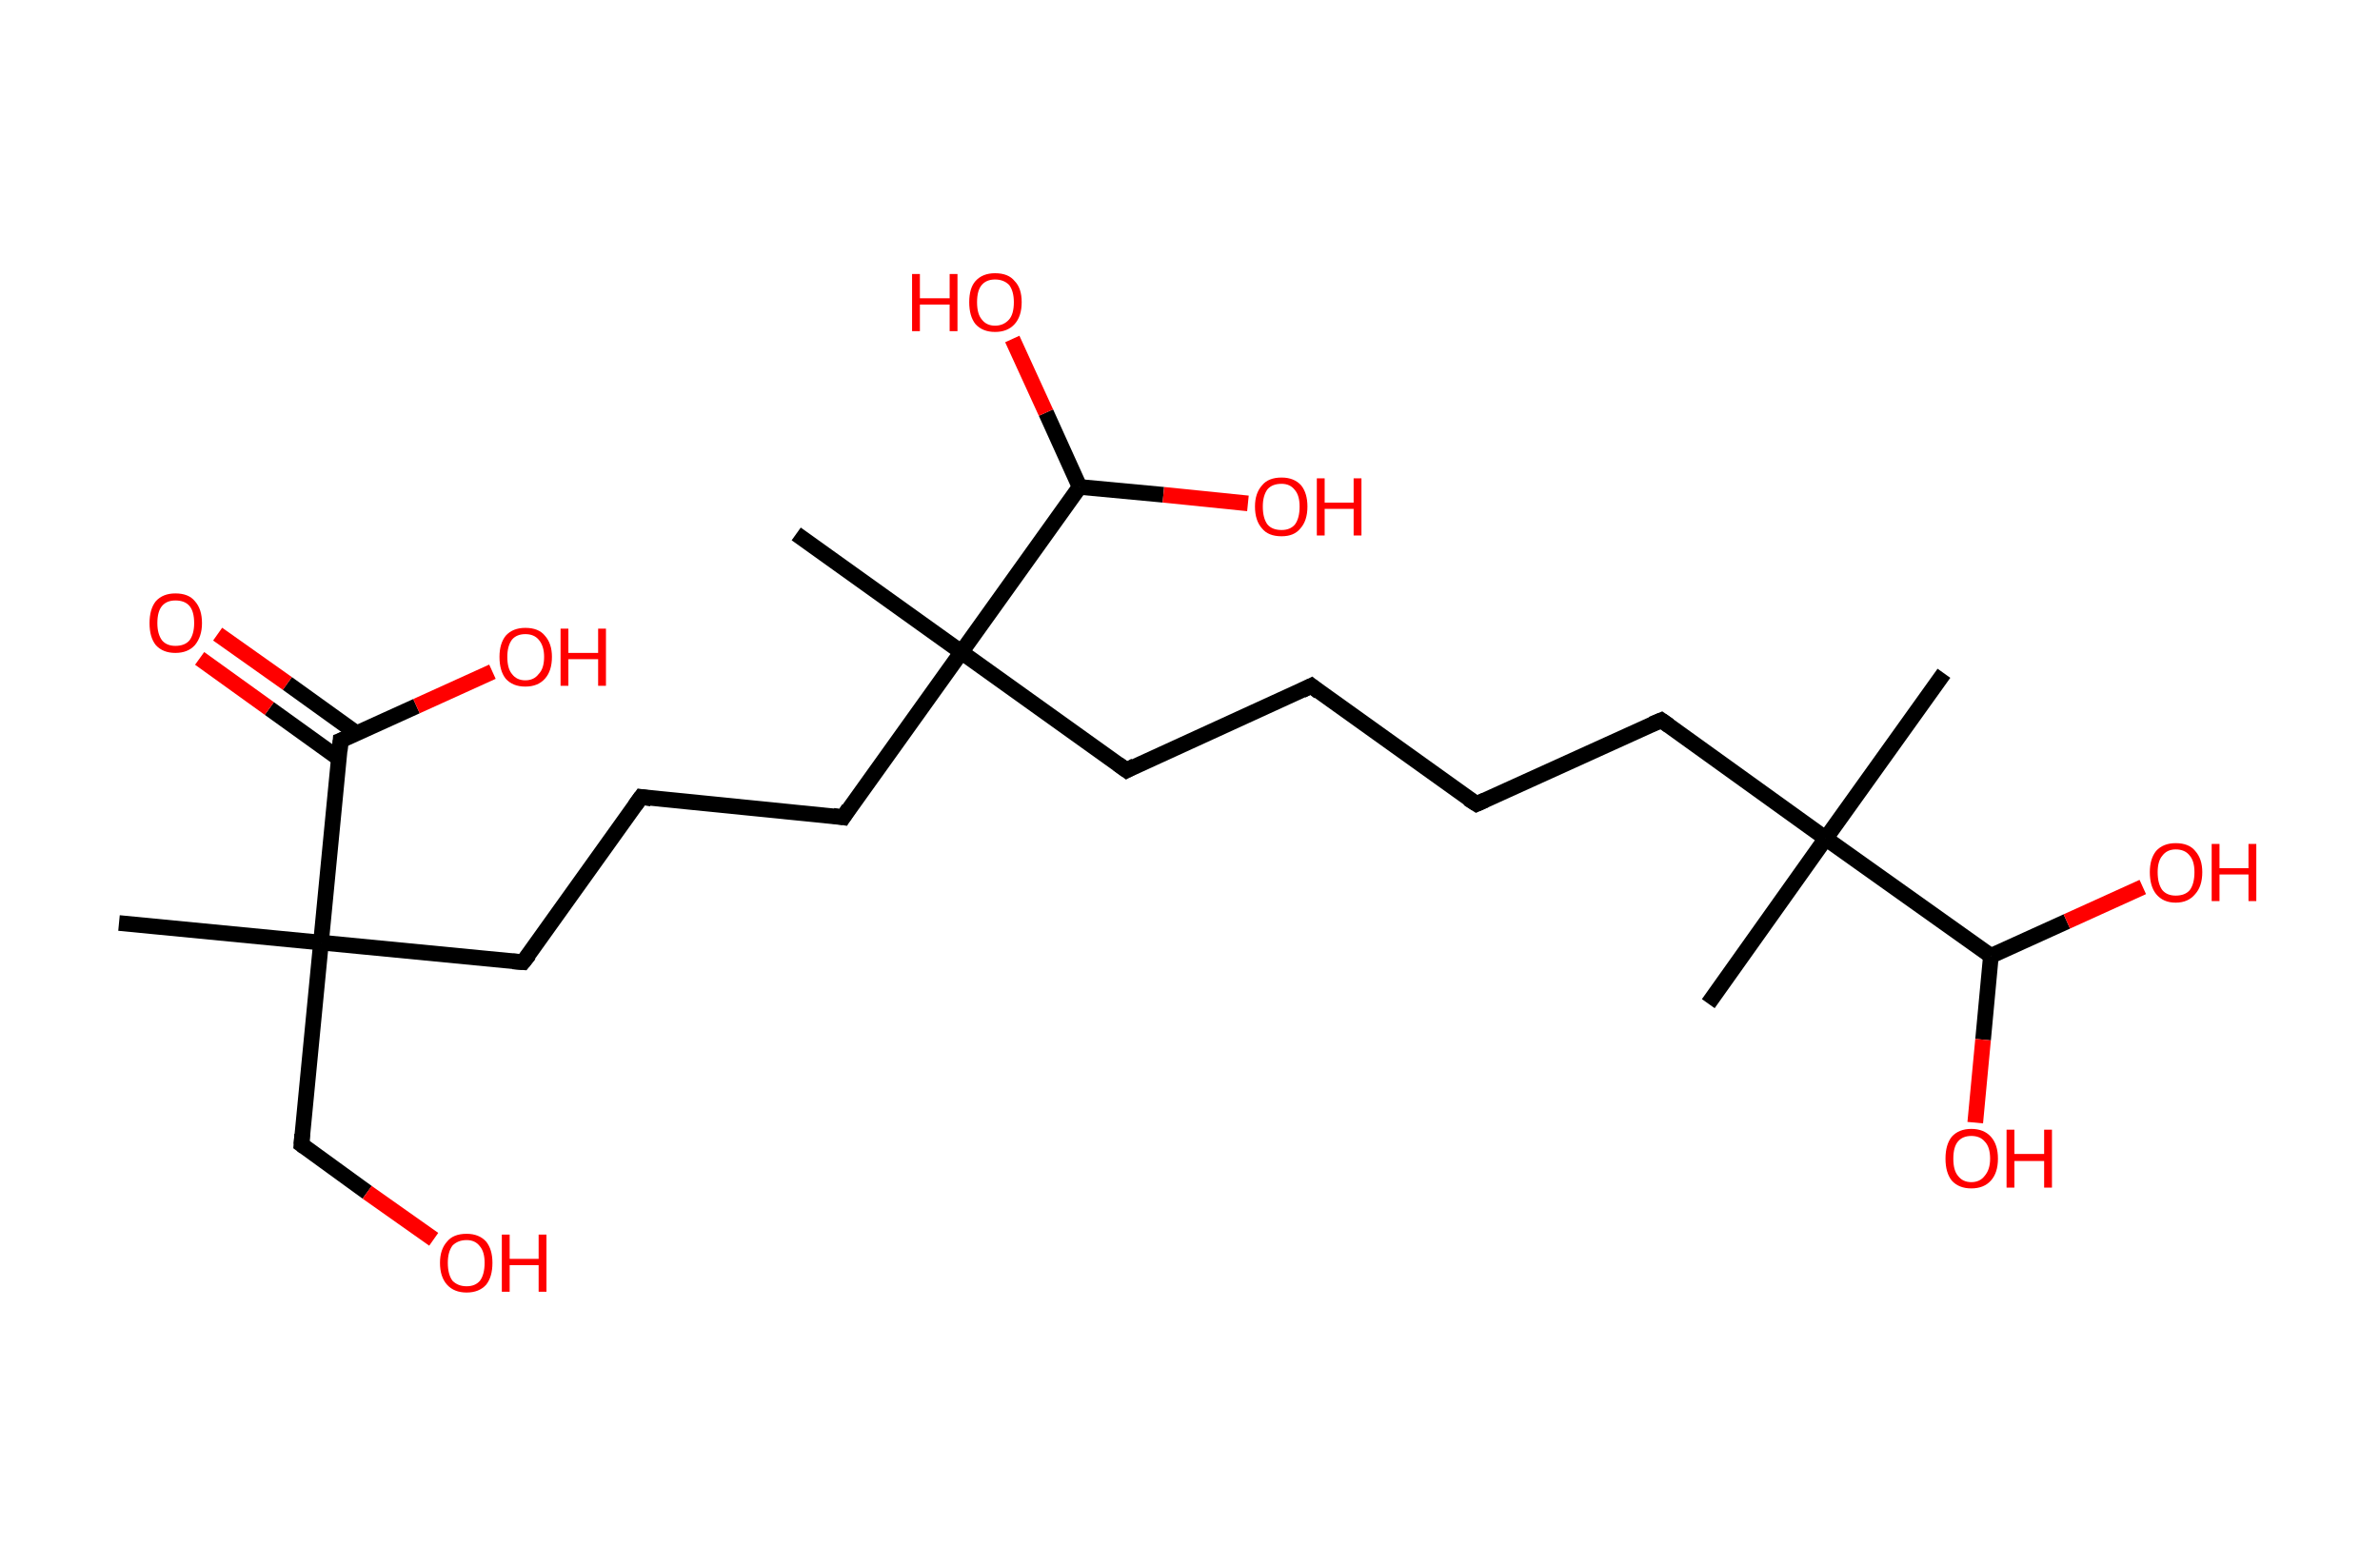 <?xml version='1.0' encoding='ASCII' standalone='yes'?>
<svg xmlns="http://www.w3.org/2000/svg" xmlns:rdkit="http://www.rdkit.org/xml" xmlns:xlink="http://www.w3.org/1999/xlink" version="1.1" baseProfile="full" xml:space="preserve" width="304px" height="200px" viewBox="0 0 304 200">
<!-- END OF HEADER -->
<rect style="opacity:1.0;fill:#FFFFFF;stroke:none" width="304.0" height="200.0" x="0.0" y="0.0"> </rect>
<path class="bond-0 atom-0 atom-1" d="M 15.2,117.9 L 41.0,120.4" style="fill:none;fill-rule:evenodd;stroke:#000000;stroke-width:2.0px;stroke-linecap:butt;stroke-linejoin:miter;stroke-opacity:1"/>
<path class="bond-1 atom-1 atom-2" d="M 41.0,120.4 L 38.5,146.2" style="fill:none;fill-rule:evenodd;stroke:#000000;stroke-width:2.0px;stroke-linecap:butt;stroke-linejoin:miter;stroke-opacity:1"/>
<path class="bond-2 atom-2 atom-3" d="M 38.5,146.2 L 46.9,152.3" style="fill:none;fill-rule:evenodd;stroke:#000000;stroke-width:2.0px;stroke-linecap:butt;stroke-linejoin:miter;stroke-opacity:1"/>
<path class="bond-2 atom-2 atom-3" d="M 46.9,152.3 L 55.4,158.3" style="fill:none;fill-rule:evenodd;stroke:#FF0000;stroke-width:2.0px;stroke-linecap:butt;stroke-linejoin:miter;stroke-opacity:1"/>
<path class="bond-3 atom-1 atom-4" d="M 41.0,120.4 L 66.8,122.9" style="fill:none;fill-rule:evenodd;stroke:#000000;stroke-width:2.0px;stroke-linecap:butt;stroke-linejoin:miter;stroke-opacity:1"/>
<path class="bond-4 atom-4 atom-5" d="M 66.8,122.9 L 81.9,101.8" style="fill:none;fill-rule:evenodd;stroke:#000000;stroke-width:2.0px;stroke-linecap:butt;stroke-linejoin:miter;stroke-opacity:1"/>
<path class="bond-5 atom-5 atom-6" d="M 81.9,101.8 L 107.7,104.4" style="fill:none;fill-rule:evenodd;stroke:#000000;stroke-width:2.0px;stroke-linecap:butt;stroke-linejoin:miter;stroke-opacity:1"/>
<path class="bond-6 atom-6 atom-7" d="M 107.7,104.4 L 122.8,83.3" style="fill:none;fill-rule:evenodd;stroke:#000000;stroke-width:2.0px;stroke-linecap:butt;stroke-linejoin:miter;stroke-opacity:1"/>
<path class="bond-7 atom-7 atom-8" d="M 122.8,83.3 L 101.7,68.2" style="fill:none;fill-rule:evenodd;stroke:#000000;stroke-width:2.0px;stroke-linecap:butt;stroke-linejoin:miter;stroke-opacity:1"/>
<path class="bond-8 atom-7 atom-9" d="M 122.8,83.3 L 143.9,98.4" style="fill:none;fill-rule:evenodd;stroke:#000000;stroke-width:2.0px;stroke-linecap:butt;stroke-linejoin:miter;stroke-opacity:1"/>
<path class="bond-9 atom-9 atom-10" d="M 143.9,98.4 L 167.5,87.6" style="fill:none;fill-rule:evenodd;stroke:#000000;stroke-width:2.0px;stroke-linecap:butt;stroke-linejoin:miter;stroke-opacity:1"/>
<path class="bond-10 atom-10 atom-11" d="M 167.5,87.6 L 188.6,102.7" style="fill:none;fill-rule:evenodd;stroke:#000000;stroke-width:2.0px;stroke-linecap:butt;stroke-linejoin:miter;stroke-opacity:1"/>
<path class="bond-11 atom-11 atom-12" d="M 188.6,102.7 L 212.2,92.0" style="fill:none;fill-rule:evenodd;stroke:#000000;stroke-width:2.0px;stroke-linecap:butt;stroke-linejoin:miter;stroke-opacity:1"/>
<path class="bond-12 atom-12 atom-13" d="M 212.2,92.0 L 233.2,107.1" style="fill:none;fill-rule:evenodd;stroke:#000000;stroke-width:2.0px;stroke-linecap:butt;stroke-linejoin:miter;stroke-opacity:1"/>
<path class="bond-13 atom-13 atom-14" d="M 233.2,107.1 L 218.2,128.2" style="fill:none;fill-rule:evenodd;stroke:#000000;stroke-width:2.0px;stroke-linecap:butt;stroke-linejoin:miter;stroke-opacity:1"/>
<path class="bond-14 atom-13 atom-15" d="M 233.2,107.1 L 248.3,86.0" style="fill:none;fill-rule:evenodd;stroke:#000000;stroke-width:2.0px;stroke-linecap:butt;stroke-linejoin:miter;stroke-opacity:1"/>
<path class="bond-15 atom-13 atom-16" d="M 233.2,107.1 L 254.3,122.1" style="fill:none;fill-rule:evenodd;stroke:#000000;stroke-width:2.0px;stroke-linecap:butt;stroke-linejoin:miter;stroke-opacity:1"/>
<path class="bond-16 atom-16 atom-17" d="M 254.3,122.1 L 253.3,132.8" style="fill:none;fill-rule:evenodd;stroke:#000000;stroke-width:2.0px;stroke-linecap:butt;stroke-linejoin:miter;stroke-opacity:1"/>
<path class="bond-16 atom-16 atom-17" d="M 253.3,132.8 L 252.3,143.4" style="fill:none;fill-rule:evenodd;stroke:#FF0000;stroke-width:2.0px;stroke-linecap:butt;stroke-linejoin:miter;stroke-opacity:1"/>
<path class="bond-17 atom-16 atom-18" d="M 254.3,122.1 L 264.0,117.7" style="fill:none;fill-rule:evenodd;stroke:#000000;stroke-width:2.0px;stroke-linecap:butt;stroke-linejoin:miter;stroke-opacity:1"/>
<path class="bond-17 atom-16 atom-18" d="M 264.0,117.7 L 273.7,113.3" style="fill:none;fill-rule:evenodd;stroke:#FF0000;stroke-width:2.0px;stroke-linecap:butt;stroke-linejoin:miter;stroke-opacity:1"/>
<path class="bond-18 atom-7 atom-19" d="M 122.8,83.3 L 137.9,62.2" style="fill:none;fill-rule:evenodd;stroke:#000000;stroke-width:2.0px;stroke-linecap:butt;stroke-linejoin:miter;stroke-opacity:1"/>
<path class="bond-19 atom-19 atom-20" d="M 137.9,62.2 L 133.6,52.7" style="fill:none;fill-rule:evenodd;stroke:#000000;stroke-width:2.0px;stroke-linecap:butt;stroke-linejoin:miter;stroke-opacity:1"/>
<path class="bond-19 atom-19 atom-20" d="M 133.6,52.7 L 129.3,43.3" style="fill:none;fill-rule:evenodd;stroke:#FF0000;stroke-width:2.0px;stroke-linecap:butt;stroke-linejoin:miter;stroke-opacity:1"/>
<path class="bond-20 atom-19 atom-21" d="M 137.9,62.2 L 148.6,63.2" style="fill:none;fill-rule:evenodd;stroke:#000000;stroke-width:2.0px;stroke-linecap:butt;stroke-linejoin:miter;stroke-opacity:1"/>
<path class="bond-20 atom-19 atom-21" d="M 148.6,63.2 L 159.4,64.3" style="fill:none;fill-rule:evenodd;stroke:#FF0000;stroke-width:2.0px;stroke-linecap:butt;stroke-linejoin:miter;stroke-opacity:1"/>
<path class="bond-21 atom-1 atom-22" d="M 41.0,120.4 L 43.5,94.6" style="fill:none;fill-rule:evenodd;stroke:#000000;stroke-width:2.0px;stroke-linecap:butt;stroke-linejoin:miter;stroke-opacity:1"/>
<path class="bond-22 atom-22 atom-23" d="M 45.6,93.7 L 36.7,87.3" style="fill:none;fill-rule:evenodd;stroke:#000000;stroke-width:2.0px;stroke-linecap:butt;stroke-linejoin:miter;stroke-opacity:1"/>
<path class="bond-22 atom-22 atom-23" d="M 36.7,87.3 L 27.8,81.0" style="fill:none;fill-rule:evenodd;stroke:#FF0000;stroke-width:2.0px;stroke-linecap:butt;stroke-linejoin:miter;stroke-opacity:1"/>
<path class="bond-22 atom-22 atom-23" d="M 43.3,96.9 L 34.4,90.5" style="fill:none;fill-rule:evenodd;stroke:#000000;stroke-width:2.0px;stroke-linecap:butt;stroke-linejoin:miter;stroke-opacity:1"/>
<path class="bond-22 atom-22 atom-23" d="M 34.4,90.5 L 25.5,84.1" style="fill:none;fill-rule:evenodd;stroke:#FF0000;stroke-width:2.0px;stroke-linecap:butt;stroke-linejoin:miter;stroke-opacity:1"/>
<path class="bond-23 atom-22 atom-24" d="M 43.5,94.6 L 53.2,90.2" style="fill:none;fill-rule:evenodd;stroke:#000000;stroke-width:2.0px;stroke-linecap:butt;stroke-linejoin:miter;stroke-opacity:1"/>
<path class="bond-23 atom-22 atom-24" d="M 53.2,90.2 L 62.9,85.8" style="fill:none;fill-rule:evenodd;stroke:#FF0000;stroke-width:2.0px;stroke-linecap:butt;stroke-linejoin:miter;stroke-opacity:1"/>
<path d="M 38.6,144.9 L 38.5,146.2 L 38.9,146.5" style="fill:none;stroke:#000000;stroke-width:2.0px;stroke-linecap:butt;stroke-linejoin:miter;stroke-opacity:1;"/>
<path d="M 65.5,122.8 L 66.8,122.9 L 67.6,121.9" style="fill:none;stroke:#000000;stroke-width:2.0px;stroke-linecap:butt;stroke-linejoin:miter;stroke-opacity:1;"/>
<path d="M 81.1,102.9 L 81.9,101.8 L 83.2,102.0" style="fill:none;stroke:#000000;stroke-width:2.0px;stroke-linecap:butt;stroke-linejoin:miter;stroke-opacity:1;"/>
<path d="M 106.4,104.2 L 107.7,104.4 L 108.4,103.3" style="fill:none;stroke:#000000;stroke-width:2.0px;stroke-linecap:butt;stroke-linejoin:miter;stroke-opacity:1;"/>
<path d="M 142.8,97.6 L 143.9,98.4 L 145.0,97.8" style="fill:none;stroke:#000000;stroke-width:2.0px;stroke-linecap:butt;stroke-linejoin:miter;stroke-opacity:1;"/>
<path d="M 166.3,88.2 L 167.5,87.6 L 168.5,88.4" style="fill:none;stroke:#000000;stroke-width:2.0px;stroke-linecap:butt;stroke-linejoin:miter;stroke-opacity:1;"/>
<path d="M 187.5,102.0 L 188.6,102.7 L 189.7,102.2" style="fill:none;stroke:#000000;stroke-width:2.0px;stroke-linecap:butt;stroke-linejoin:miter;stroke-opacity:1;"/>
<path d="M 211.0,92.5 L 212.2,92.0 L 213.2,92.7" style="fill:none;stroke:#000000;stroke-width:2.0px;stroke-linecap:butt;stroke-linejoin:miter;stroke-opacity:1;"/>
<path d="M 43.4,95.9 L 43.5,94.6 L 44.0,94.4" style="fill:none;stroke:#000000;stroke-width:2.0px;stroke-linecap:butt;stroke-linejoin:miter;stroke-opacity:1;"/>
<path class="atom-3" d="M 56.2 161.3 Q 56.2 159.6, 57.1 158.6 Q 57.9 157.6, 59.6 157.6 Q 61.2 157.6, 62.1 158.6 Q 62.9 159.6, 62.9 161.3 Q 62.9 163.1, 62.1 164.1 Q 61.2 165.1, 59.6 165.1 Q 58.0 165.1, 57.1 164.1 Q 56.2 163.1, 56.2 161.3 M 59.6 164.3 Q 60.7 164.3, 61.3 163.6 Q 61.9 162.8, 61.9 161.3 Q 61.9 159.9, 61.3 159.2 Q 60.7 158.4, 59.6 158.4 Q 58.5 158.4, 57.8 159.1 Q 57.2 159.9, 57.2 161.3 Q 57.2 162.8, 57.8 163.6 Q 58.5 164.3, 59.6 164.3 " fill="#FF0000"/>
<path class="atom-3" d="M 64.1 157.7 L 65.1 157.7 L 65.1 160.8 L 68.8 160.8 L 68.8 157.7 L 69.8 157.7 L 69.8 165.0 L 68.8 165.0 L 68.8 161.6 L 65.1 161.6 L 65.1 165.0 L 64.1 165.0 L 64.1 157.7 " fill="#FF0000"/>
<path class="atom-17" d="M 248.5 148.0 Q 248.5 146.2, 249.3 145.2 Q 250.2 144.2, 251.8 144.2 Q 253.4 144.2, 254.3 145.2 Q 255.2 146.2, 255.2 148.0 Q 255.2 149.8, 254.3 150.8 Q 253.4 151.8, 251.8 151.8 Q 250.2 151.8, 249.3 150.8 Q 248.5 149.8, 248.5 148.0 M 251.8 151.0 Q 252.9 151.0, 253.5 150.2 Q 254.2 149.4, 254.2 148.0 Q 254.2 146.5, 253.5 145.8 Q 252.9 145.1, 251.8 145.1 Q 250.7 145.1, 250.1 145.8 Q 249.5 146.5, 249.5 148.0 Q 249.5 149.5, 250.1 150.2 Q 250.7 151.0, 251.8 151.0 " fill="#FF0000"/>
<path class="atom-17" d="M 256.3 144.3 L 257.3 144.3 L 257.3 147.4 L 261.1 147.4 L 261.1 144.3 L 262.1 144.3 L 262.1 151.7 L 261.1 151.7 L 261.1 148.3 L 257.3 148.3 L 257.3 151.7 L 256.3 151.7 L 256.3 144.3 " fill="#FF0000"/>
<path class="atom-18" d="M 274.6 111.4 Q 274.6 109.7, 275.4 108.7 Q 276.3 107.7, 277.9 107.7 Q 279.6 107.7, 280.4 108.7 Q 281.3 109.7, 281.3 111.4 Q 281.3 113.2, 280.4 114.2 Q 279.5 115.3, 277.9 115.3 Q 276.3 115.3, 275.4 114.2 Q 274.6 113.2, 274.6 111.4 M 277.9 114.4 Q 279.1 114.4, 279.7 113.7 Q 280.3 112.9, 280.3 111.4 Q 280.3 110.0, 279.7 109.3 Q 279.1 108.5, 277.9 108.5 Q 276.8 108.5, 276.2 109.3 Q 275.6 110.0, 275.6 111.4 Q 275.6 112.9, 276.2 113.7 Q 276.8 114.4, 277.9 114.4 " fill="#FF0000"/>
<path class="atom-18" d="M 282.5 107.8 L 283.5 107.8 L 283.5 110.9 L 287.2 110.9 L 287.2 107.8 L 288.2 107.8 L 288.2 115.1 L 287.2 115.1 L 287.2 111.7 L 283.5 111.7 L 283.5 115.1 L 282.5 115.1 L 282.5 107.8 " fill="#FF0000"/>
<path class="atom-20" d="M 116.5 35.0 L 117.5 35.0 L 117.5 38.1 L 121.3 38.1 L 121.3 35.0 L 122.3 35.0 L 122.3 42.3 L 121.3 42.3 L 121.3 38.9 L 117.5 38.9 L 117.5 42.3 L 116.5 42.3 L 116.5 35.0 " fill="#FF0000"/>
<path class="atom-20" d="M 123.8 38.6 Q 123.8 36.8, 124.6 35.9 Q 125.5 34.9, 127.1 34.9 Q 128.8 34.9, 129.6 35.9 Q 130.5 36.8, 130.5 38.6 Q 130.5 40.4, 129.6 41.4 Q 128.7 42.4, 127.1 42.4 Q 125.5 42.4, 124.6 41.4 Q 123.8 40.4, 123.8 38.6 M 127.1 41.6 Q 128.2 41.6, 128.9 40.8 Q 129.5 40.1, 129.5 38.6 Q 129.5 37.2, 128.9 36.4 Q 128.2 35.7, 127.1 35.7 Q 126.0 35.7, 125.4 36.4 Q 124.8 37.1, 124.8 38.6 Q 124.8 40.1, 125.4 40.8 Q 126.0 41.6, 127.1 41.6 " fill="#FF0000"/>
<path class="atom-21" d="M 160.3 64.7 Q 160.3 63.0, 161.2 62.0 Q 162.0 61.0, 163.7 61.0 Q 165.3 61.0, 166.2 62.0 Q 167.0 63.0, 167.0 64.7 Q 167.0 66.5, 166.1 67.5 Q 165.3 68.5, 163.7 68.5 Q 162.0 68.5, 161.2 67.5 Q 160.3 66.5, 160.3 64.7 M 163.7 67.7 Q 164.8 67.7, 165.4 67.0 Q 166.0 66.2, 166.0 64.7 Q 166.0 63.3, 165.4 62.6 Q 164.8 61.8, 163.7 61.8 Q 162.5 61.8, 161.9 62.5 Q 161.3 63.3, 161.3 64.7 Q 161.3 66.2, 161.9 67.0 Q 162.5 67.7, 163.7 67.7 " fill="#FF0000"/>
<path class="atom-21" d="M 168.2 61.1 L 169.2 61.1 L 169.2 64.2 L 172.9 64.2 L 172.9 61.1 L 173.9 61.1 L 173.9 68.4 L 172.9 68.4 L 172.9 65.0 L 169.2 65.0 L 169.2 68.4 L 168.2 68.4 L 168.2 61.1 " fill="#FF0000"/>
<path class="atom-23" d="M 19.1 79.6 Q 19.1 77.8, 19.9 76.8 Q 20.8 75.8, 22.4 75.8 Q 24.1 75.8, 24.9 76.8 Q 25.8 77.8, 25.8 79.6 Q 25.8 81.3, 24.9 82.4 Q 24.0 83.4, 22.4 83.4 Q 20.8 83.4, 19.9 82.4 Q 19.1 81.4, 19.1 79.6 M 22.4 82.5 Q 23.6 82.5, 24.2 81.8 Q 24.8 81.0, 24.8 79.6 Q 24.8 78.1, 24.2 77.4 Q 23.6 76.7, 22.4 76.7 Q 21.3 76.7, 20.7 77.4 Q 20.1 78.1, 20.1 79.6 Q 20.1 81.0, 20.7 81.8 Q 21.3 82.5, 22.4 82.5 " fill="#FF0000"/>
<path class="atom-24" d="M 63.8 83.9 Q 63.8 82.2, 64.6 81.2 Q 65.5 80.2, 67.1 80.2 Q 68.8 80.2, 69.6 81.2 Q 70.5 82.2, 70.5 83.9 Q 70.5 85.7, 69.6 86.7 Q 68.7 87.7, 67.1 87.7 Q 65.5 87.7, 64.6 86.7 Q 63.8 85.7, 63.8 83.9 M 67.1 86.9 Q 68.2 86.9, 68.8 86.1 Q 69.5 85.4, 69.5 83.9 Q 69.5 82.5, 68.8 81.7 Q 68.2 81.0, 67.1 81.0 Q 66.0 81.0, 65.4 81.7 Q 64.8 82.5, 64.8 83.9 Q 64.8 85.4, 65.4 86.1 Q 66.0 86.9, 67.1 86.9 " fill="#FF0000"/>
<path class="atom-24" d="M 71.6 80.3 L 72.6 80.3 L 72.6 83.4 L 76.4 83.4 L 76.4 80.3 L 77.4 80.3 L 77.4 87.6 L 76.4 87.6 L 76.4 84.2 L 72.6 84.2 L 72.6 87.6 L 71.6 87.6 L 71.6 80.3 " fill="#FF0000"/>
</svg>
